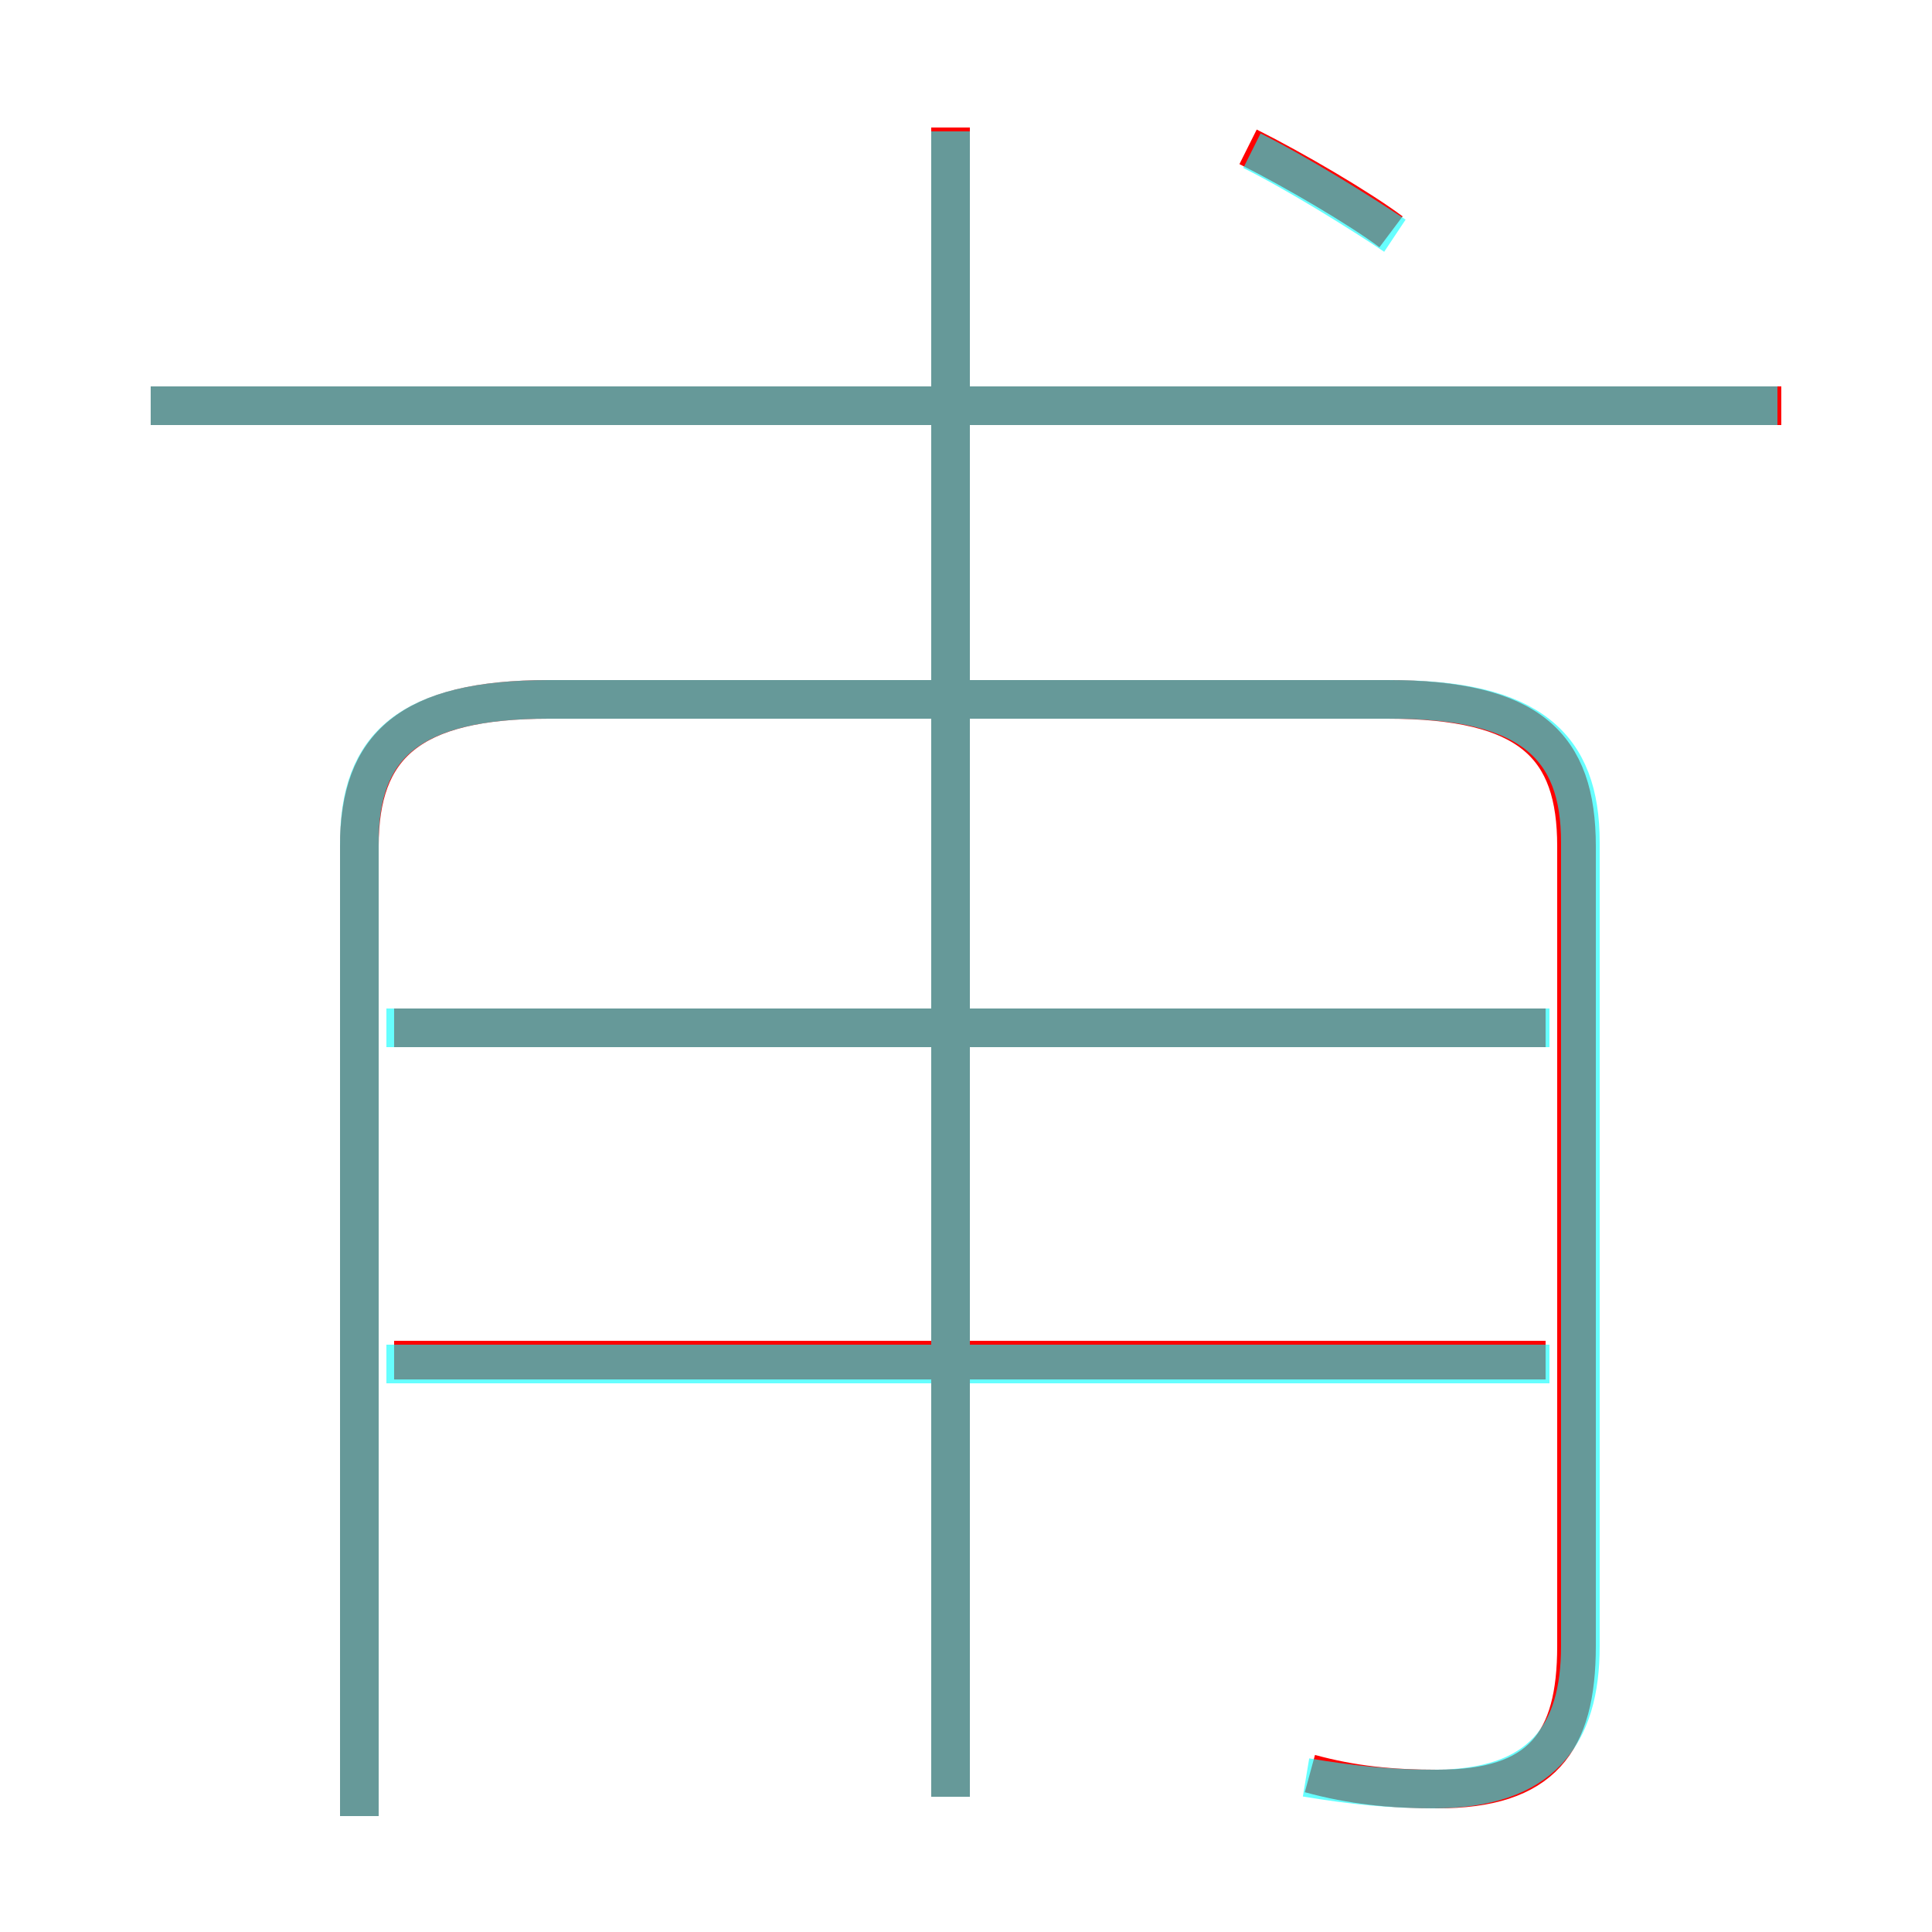 <?xml version='1.0' encoding='utf8'?>
<svg viewBox="0.0 -6.0 50.0 50.0" version="1.1" xmlns="http://www.w3.org/2000/svg">
<rect x="0.0" y="-6.0" width="50.0" height="50.0" fill="#333333" stroke="none"/>
<rect x="-1000" y="-1000" width="2000" height="2000" stroke="white" fill="white"/>
<g style="fill:none;stroke:rgba(255, 0, 0, 1);  stroke-width:1"><path d="M 33.9 1.9 C 35.0 2.2 36.0 2.3 37.2 2.3 C 39.9 2.3 40.8 1.1 40.8 -1.4 L 40.8 -22.1 C 40.8 -24.7 39.6 -25.9 35.9 -25.9 L 14.2 -25.9 C 10.6 -25.9 9.3 -24.7 9.3 -22.1 L 9.3 3.0 M 40.0 -8.8 L 10.2 -8.8 M 40.0 -17.4 L 10.2 -17.4 M 24.6 2.5 L 24.6 -40.7 M 46.1 -33.5 L 3.9 -33.5 M 36.0 -38.0 C 35.2 -38.6 33.5 -39.6 32.3 -40.2" transform="translate(0.0 38.0)" />
</g>
<g style="fill:none;stroke:rgba(0, 255, 255, 0.6);  stroke-width:1">
<path d="M 33.8 2.0 C 35.0 2.2 36.0 2.3 37.1 2.3 C 39.9 2.3 40.9 0.9 40.9 -1.4 L 40.9 -22.2 C 40.9 -24.7 39.6 -25.9 36.0 -25.9 L 14.2 -25.9 C 10.6 -25.9 9.3 -24.7 9.3 -22.2 L 9.3 3.0 M 40.1 -8.7 L 10.0 -8.7 M 24.6 2.5 L 24.6 -40.6 M 40.1 -17.4 L 10.0 -17.4 M 46.0 -33.5 L 3.9 -33.5 M 36.1 -37.9 C 35.2 -38.5 33.6 -39.5 32.4 -40.1" transform="translate(0.0 38.0)" />
</g>
</svg>